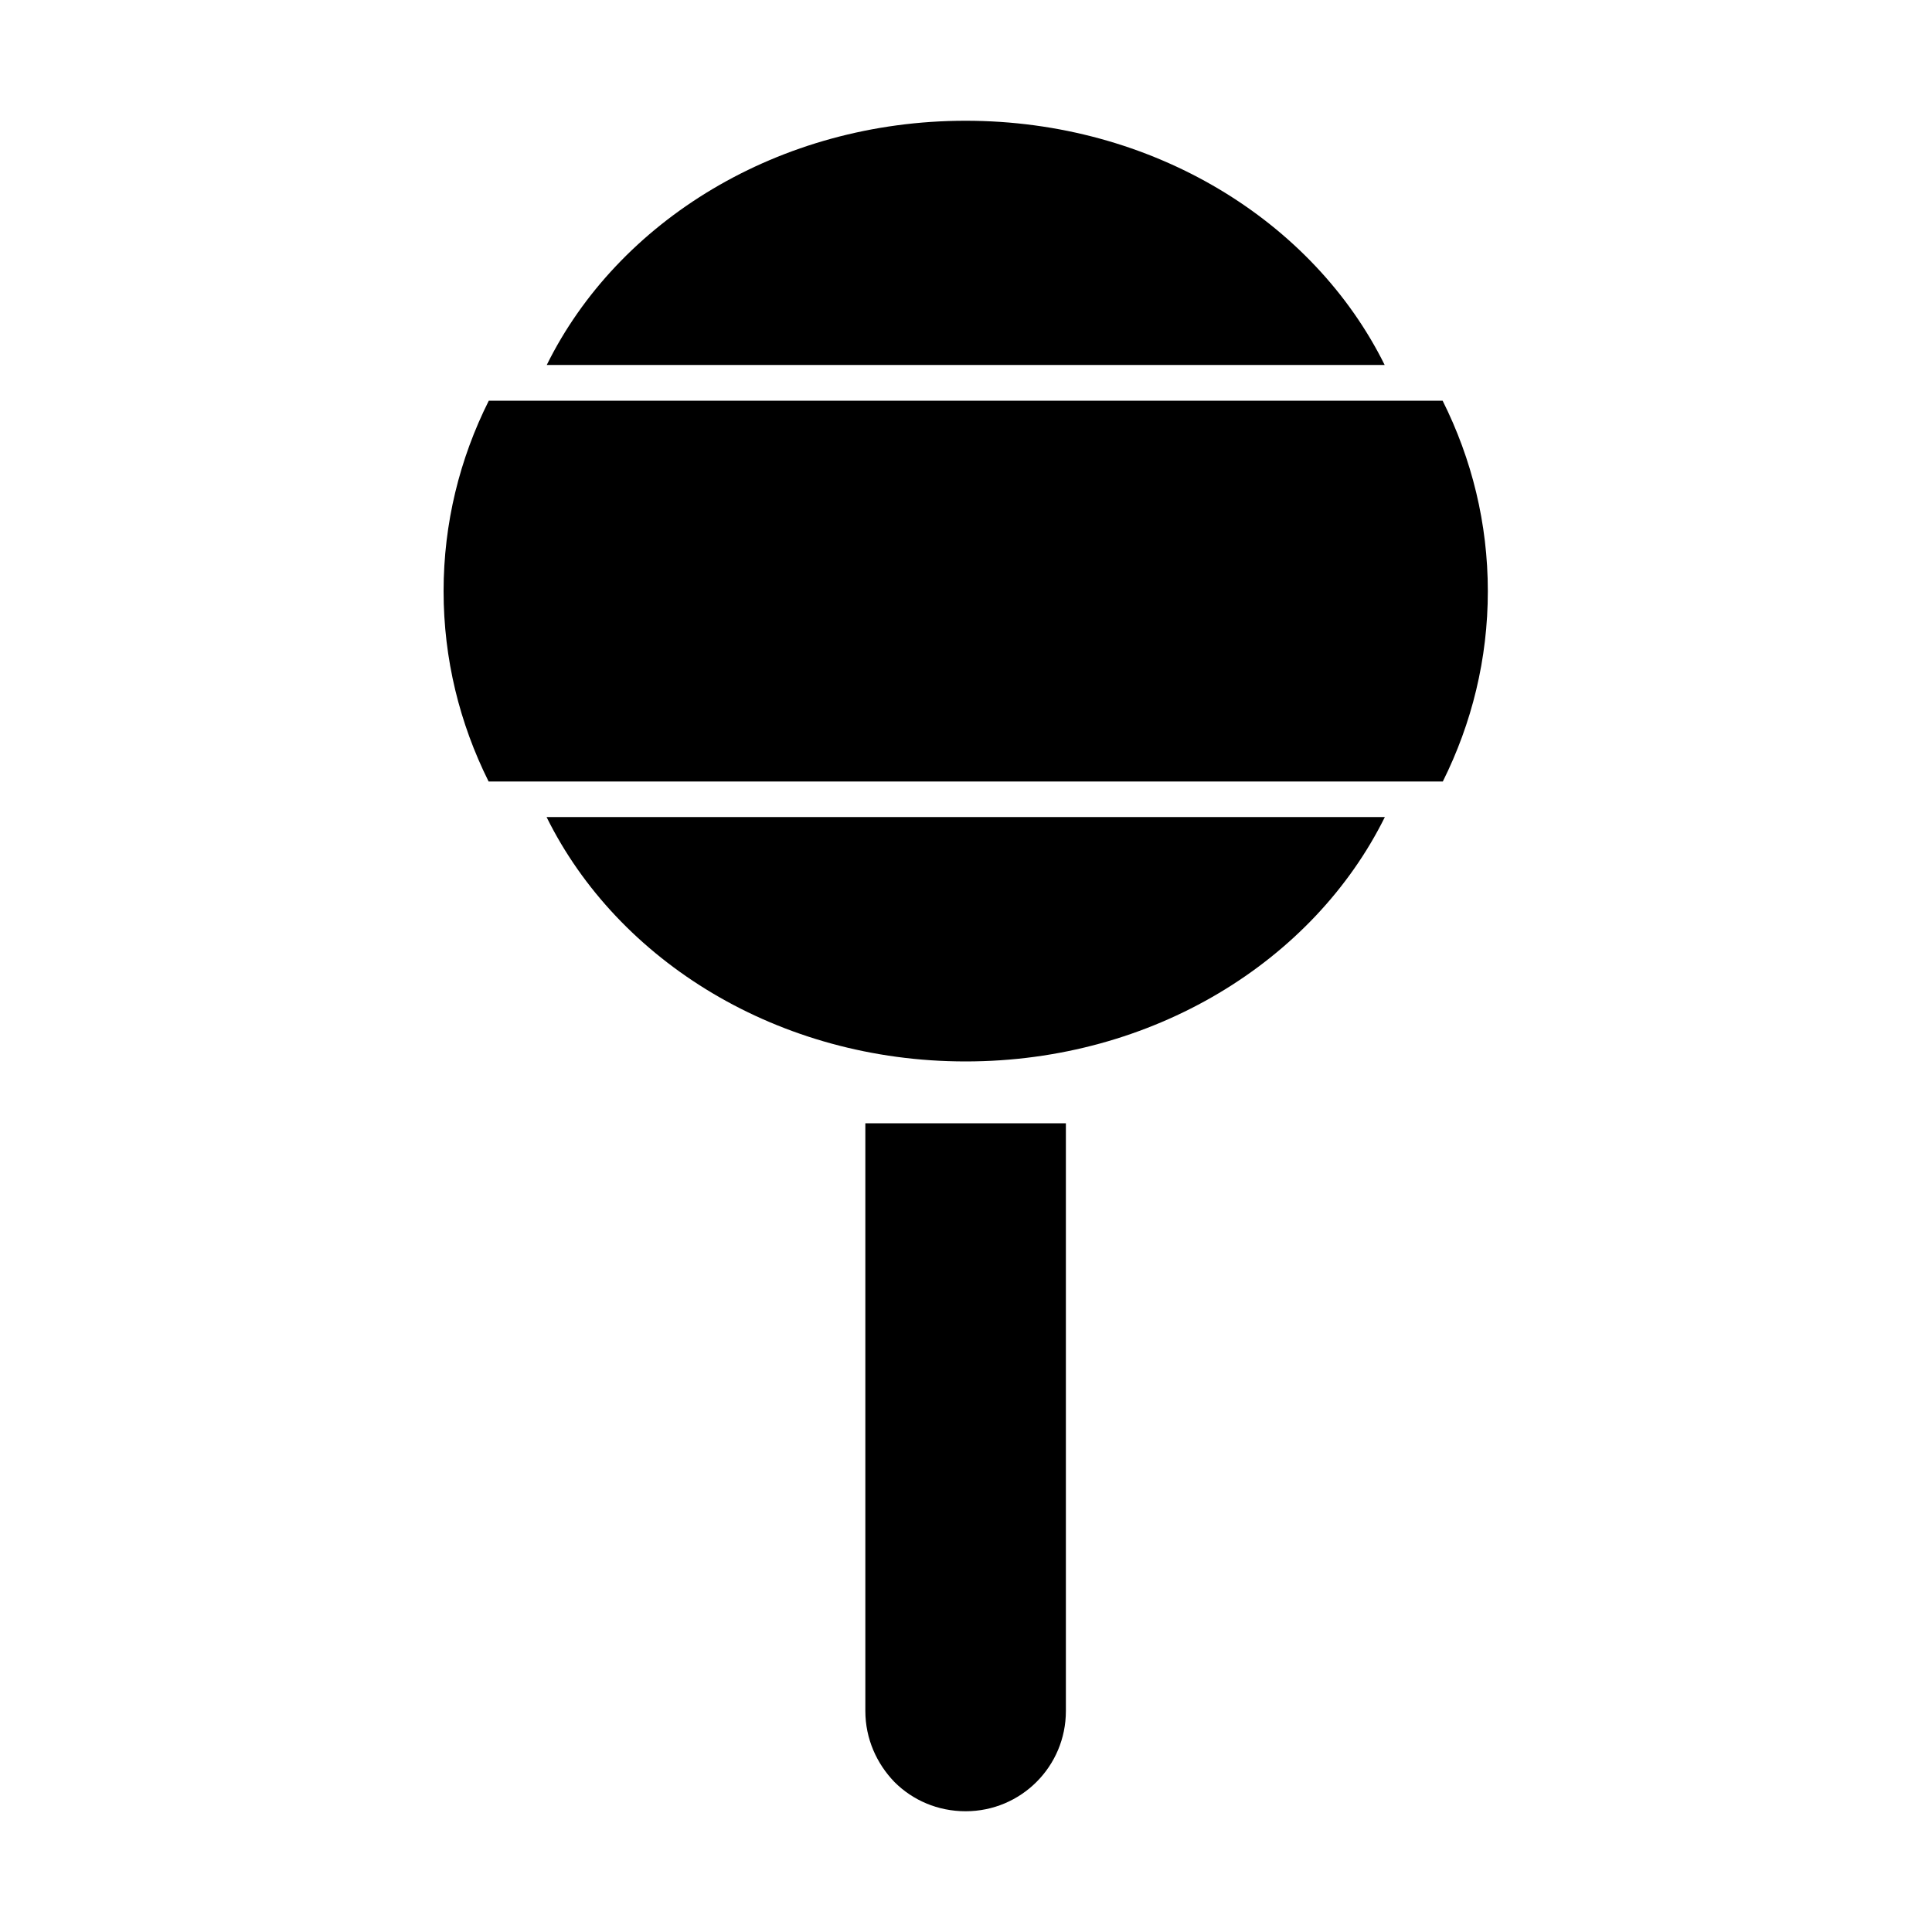 <svg xmlns="http://www.w3.org/2000/svg" viewBox="0 0 1000 1000" width="1000" height="1000">
<path d="M499.8 62.5c-96.7 0-180 51.9-216.8 126.4h433.7c-36.9-74.5-120-126.4-216.9-126.4z m0 486.9c96.9 0 180.1-52 217-126.5h-433.9c36.9 74.7 120.2 126.5 216.9 126.5z m246.9-342h-493.7c-15.1 30.1-23.4 63.5-23.4 98.6s8.3 68.4 23.3 98.5h493.9c15-30.1 23.3-63.4 23.3-98.5s-8.3-68.4-23.4-98.6z m-298.8 678.2c0 14.4 5.9 27.3 15.1 36.8 9.4 9.4 22.4 15.1 36.8 15.1 28.7 0 51.9-23.2 51.9-51.9v-304.2h-103.8v304.2z"/>
</svg>
